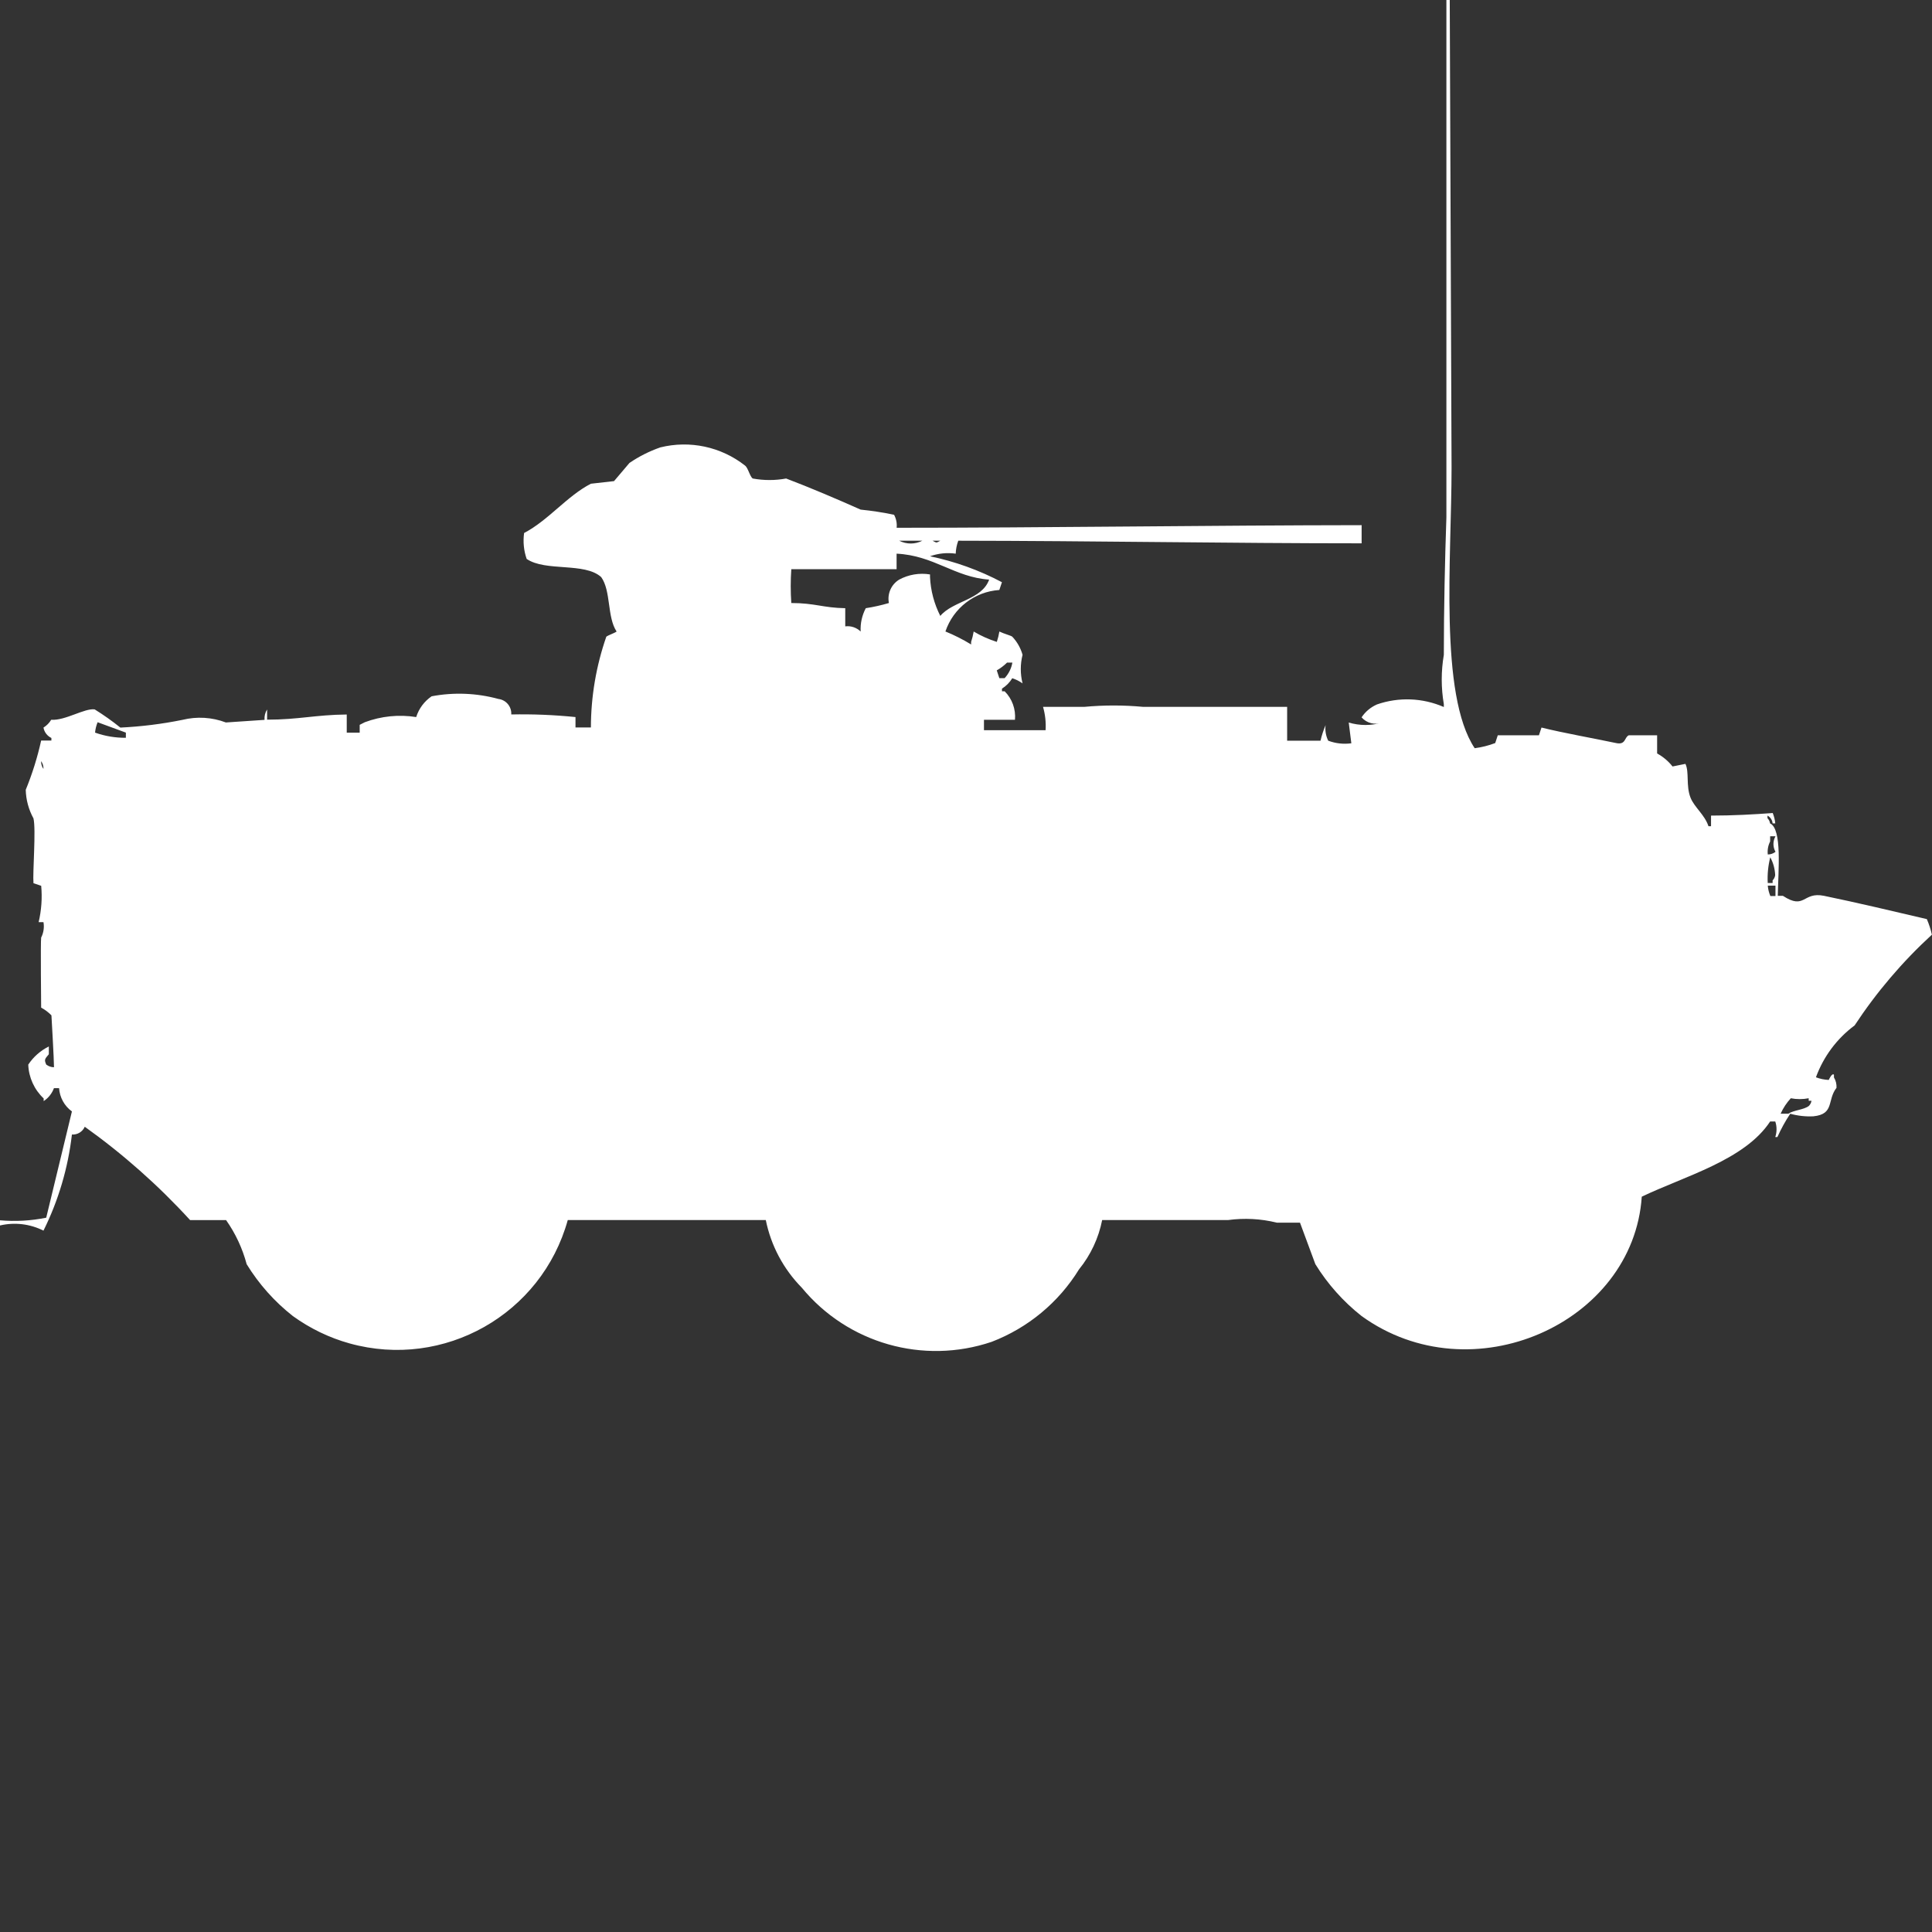 <?xml version="1.0" encoding="utf-8"?>
<!-- Generator: Adobe Illustrator 16.0.0, SVG Export Plug-In . SVG Version: 6.00 Build 0)  -->
<!DOCTYPE svg PUBLIC "-//W3C//DTD SVG 1.1//EN" "http://www.w3.org/Graphics/SVG/1.1/DTD/svg11.dtd">
<svg version="1.1" id="Layer_1" xmlns="http://www.w3.org/2000/svg" xmlns:xlink="http://www.w3.org/1999/xlink" x="0px" y="0px"
	 width="40px" height="40px" viewBox="0 0 40 40" enable-background="new 0 0 40 40" xml:space="preserve">
<rect x="0" y="0" width="40" height="40" fill="#333333" stroke="none"/>
<path id="Color_Fill_1" fill="#FFFFFF" d="M34.309,15.223V15.6c0.123,0.067,0.232,0.158,0.319,0.269l0.267-0.054
	c0.082,0.17,0.008,0.451,0.105,0.699c0.079,0.2,0.294,0.354,0.372,0.592h0.053v-0.22c0.447,0,0.9-0.024,1.277-0.054
	c0.028,0.068,0.046,0.141,0.053,0.215H36.7c-0.006-0.068-0.046-0.129-0.106-0.161v0.054c0.029,0.029,0.047,0.067,0.053,0.107
	c0.252,0.116,0.17,0.98,0.16,1.5h0.106c0.461,0.301,0.407-0.091,0.851,0c0.676,0.139,1.457,0.325,2.129,0.482
	c0.045,0.104,0.08,0.213,0.105,0.322c-0.609,0.559-1.146,1.189-1.6,1.879c-0.367,0.272-0.645,0.646-0.801,1.074
	c0.086,0.033,0.176,0.051,0.266,0.055c0-0.006,0.07-0.155,0.107-0.107v0.055c0.039,0.064,0.057,0.139,0.053,0.215
	c-0.2,0.256-0.037,0.545-0.479,0.59c-0.161,0.008-0.323-0.01-0.479-0.053c-0.102,0.152-0.19,0.314-0.266,0.482h-0.044
	c0.035-0.104,0.035-0.218,0-0.322h-0.106c-0.527,0.801-1.77,1.131-2.658,1.557c-0.176,2.625-3.523,4.117-5.801,2.471
	c-0.379-0.299-0.703-0.662-0.957-1.074l-0.318-0.859h-0.479c-0.33-0.082-0.674-0.1-1.011-0.054h-2.606
	c-0.074,0.374-0.238,0.724-0.479,1.021c-0.422,0.685-1.057,1.211-1.808,1.5c-1.417,0.479-2.981,0.033-3.932-1.121
	c-0.379-0.385-0.638-0.871-0.745-1.4h-4.1c-0.542,1.953-2.564,3.096-4.517,2.554c-0.422-0.117-0.819-0.31-1.174-0.566
	c-0.38-0.298-0.704-0.662-0.957-1.074c-0.087-0.327-0.231-0.636-0.426-0.913H3.936c-0.657-0.719-1.389-1.367-2.181-1.933
	c-0.046,0.104-0.152,0.169-0.266,0.161c-0.08,0.692-0.279,1.366-0.589,1.99c-0.278-0.14-0.597-0.178-0.9-0.107v-0.107
	c0.32,0.028,0.642,0.01,0.957-0.054l0.532-2.2c-0.156-0.113-0.253-0.291-0.266-0.482H1.117c-0.04,0.109-0.115,0.204-0.213,0.268
	v-0.055c-0.194-0.182-0.309-0.434-0.319-0.7c0.106-0.161,0.253-0.29,0.426-0.376v0.161c-0.084,0.1-0.1,0.11-0.053,0.215
	c0.046,0.034,0.102,0.054,0.16,0.054c0-0.16-0.053-1.074-0.053-1.074c-0.062-0.064-0.134-0.118-0.213-0.16c0,0-0.014-1.365,0-1.45
	c0.05-0.099,0.067-0.211,0.048-0.32H0.8c0.058-0.246,0.076-0.5,0.053-0.752l-0.16-0.054c-0.019-0.219,0.055-1.115,0-1.342
	c-0.1-0.182-0.155-0.385-0.16-0.592c0.135-0.33,0.242-0.671,0.319-1.02h0.212v-0.053c-0.086-0.041-0.147-0.121-0.164-0.215
	c0.065-0.041,0.121-0.096,0.16-0.162c0.29,0.021,0.692-0.244,0.9-0.215c0.185,0.115,0.362,0.24,0.532,0.377
	c0.432-0.021,0.861-0.074,1.285-0.16c0.299-0.074,0.612-0.055,0.9,0.054l0.8-0.054c-0.006-0.076,0.012-0.151,0.053-0.215V14.9
	c0.651,0,1-0.101,1.649-0.107v0.376h0.268v-0.162l0.106-0.054c0.339-0.127,0.706-0.164,1.064-0.107
	c0.055-0.175,0.167-0.326,0.319-0.43c0.459-0.087,0.932-0.068,1.383,0.055c0.16,0.02,0.276,0.16,0.266,0.321
	c0.444-0.009,0.888,0.009,1.33,0.054v0.215h0.319c0.001-0.641,0.109-1.275,0.319-1.879c0.046-0.035,0.167-0.072,0.213-0.107
	c-0.2-0.301-0.113-0.841-0.319-1.127c-0.344-0.311-1.15-0.108-1.543-0.376c-0.06-0.172-0.078-0.356-0.053-0.537
	c0.5-0.26,0.891-0.768,1.383-1.02l0.479-0.054l0.319-0.376c0.197-0.135,0.412-0.243,0.638-0.322
	c0.612-0.152,1.259-0.014,1.755,0.376c0.065,0.049,0.1,0.229,0.16,0.268c0.229,0.042,0.463,0.042,0.691,0
	c0.484,0.183,1.079,0.437,1.543,0.644c0.232,0.023,0.463,0.059,0.692,0.107c0.044,0.082,0.063,0.176,0.053,0.269
	c3.04,0,6.506-0.051,9.627-0.054v0.376c-2.699,0-5.565-0.051-8.351-0.054c-0.032,0.086-0.05,0.177-0.053,0.268
	c-0.179-0.025-0.362-0.007-0.532,0.054c0.519,0.108,1.021,0.289,1.489,0.537l-0.054,0.161c-0.511,0.034-0.952,0.373-1.116,0.859
	c0.184,0.075,0.362,0.165,0.532,0.269v-0.053c0.023-0.07,0.041-0.143,0.053-0.215c0.151,0.09,0.312,0.161,0.479,0.215
	c0.023-0.07,0.041-0.143,0.053-0.215c0.092,0.046,0.248,0.086,0.267,0.107c0.1,0.105,0.173,0.234,0.213,0.375
	c-0.049,0.194-0.049,0.397,0,0.592c-0.065-0.047-0.137-0.082-0.213-0.107c-0.054,0.088-0.126,0.161-0.213,0.215v0.055H20.8
	c0.155,0.155,0.233,0.371,0.214,0.59h-0.642v0.216h1.276c0.01-0.163-0.008-0.326-0.053-0.483h0.852c0.406-0.038,0.816-0.038,1.223,0
	c1.077,0,2.01,0,2.979,0v0.7h0.691c0.025-0.11,0.061-0.218,0.105-0.322c-0.014,0.11,0.005,0.222,0.054,0.322
	c0.153,0.058,0.317,0.076,0.479,0.054l-0.054-0.43c0.226,0.068,0.467,0.068,0.692,0c-0.15,0.057-0.32,0.014-0.426-0.107
	c0.078-0.118,0.189-0.211,0.32-0.268c0.451-0.156,0.944-0.137,1.383,0.054v-0.059c-0.058-0.338-0.058-0.683,0-1.021
	c0-0.943,0.023-1.987,0.053-2.846v-13.53C29.893-3.212,29.91-3.613,30-4c0.018,4.563,0.035,9.127,0.053,13.691
	c0,1.837-0.261,4.692,0.479,5.8c0.146-0.019,0.288-0.055,0.425-0.107l0.053-0.161h0.852l0.053-0.16
	c0.432,0.109,1.087,0.224,1.543,0.321c0.207,0.046,0.171-0.124,0.266-0.161H34.309L34.309,15.223z M18.617,11.195
	c0.15,0.077,0.328,0.077,0.479,0H18.617z M19.308,11.195c0.091,0.047,0.068,0.048,0.16,0H19.308z M18.563,11.463v0.322h-2.18
	c-0.016,0.233-0.016,0.467,0,0.7c0.49,0,0.661,0.1,1.117,0.107v0.376c0.117-0.015,0.234,0.025,0.319,0.107
	c-0.009-0.168,0.028-0.335,0.106-0.483c0.162-0.025,0.322-0.061,0.479-0.107c-0.038-0.19,0.047-0.384,0.213-0.485
	c0.195-0.105,0.419-0.143,0.638-0.107v0.054c0.013,0.281,0.086,0.555,0.213,0.805c0.262-0.313,0.861-0.331,1.011-0.752
	C19.764,11.952,19.336,11.5,18.563,11.463L18.563,11.463z M20.85,13.718c-0.063,0.063-0.135,0.117-0.213,0.161l0.053,0.161h0.11
	c0.083-0.089,0.14-0.202,0.16-0.322h-0.108H20.85z M2.021,14.953c-0.028,0.068-0.046,0.141-0.053,0.215
	c0.205,0.073,0.421,0.109,0.638,0.107v-0.107L2.021,14.953z M0.851,15.758C0.849,15.816,0.866,15.873,0.9,15.92
	C0.902,15.862,0.885,15.805,0.851,15.758z M36.6,17.691c0.059,0,0.115-0.02,0.16-0.055c-0.057-0.1-0.057-0.223,0-0.322h-0.111v0.107
	C36.606,17.505,36.59,17.599,36.6,17.691z M36.652,17.745c-0.044,0.175-0.063,0.356-0.053,0.537H36.7v-0.054
	c0.028-0.029,0.047-0.067,0.053-0.107c-0.005-0.132-0.04-0.261-0.104-0.376H36.652z M36.6,18.336
	c0.006,0.074,0.024,0.146,0.053,0.215h0.106v-0.215H36.6z M37.079,22.736c-0.088,0.095-0.16,0.203-0.213,0.322h0.159
	c0.115-0.076,0.324-0.08,0.427-0.162c0.028-0.029,0.047-0.066,0.053-0.106h-0.058v-0.052c-0.123,0.024-0.25,0.024-0.372,0
	L37.079,22.736z"/>
</svg>
